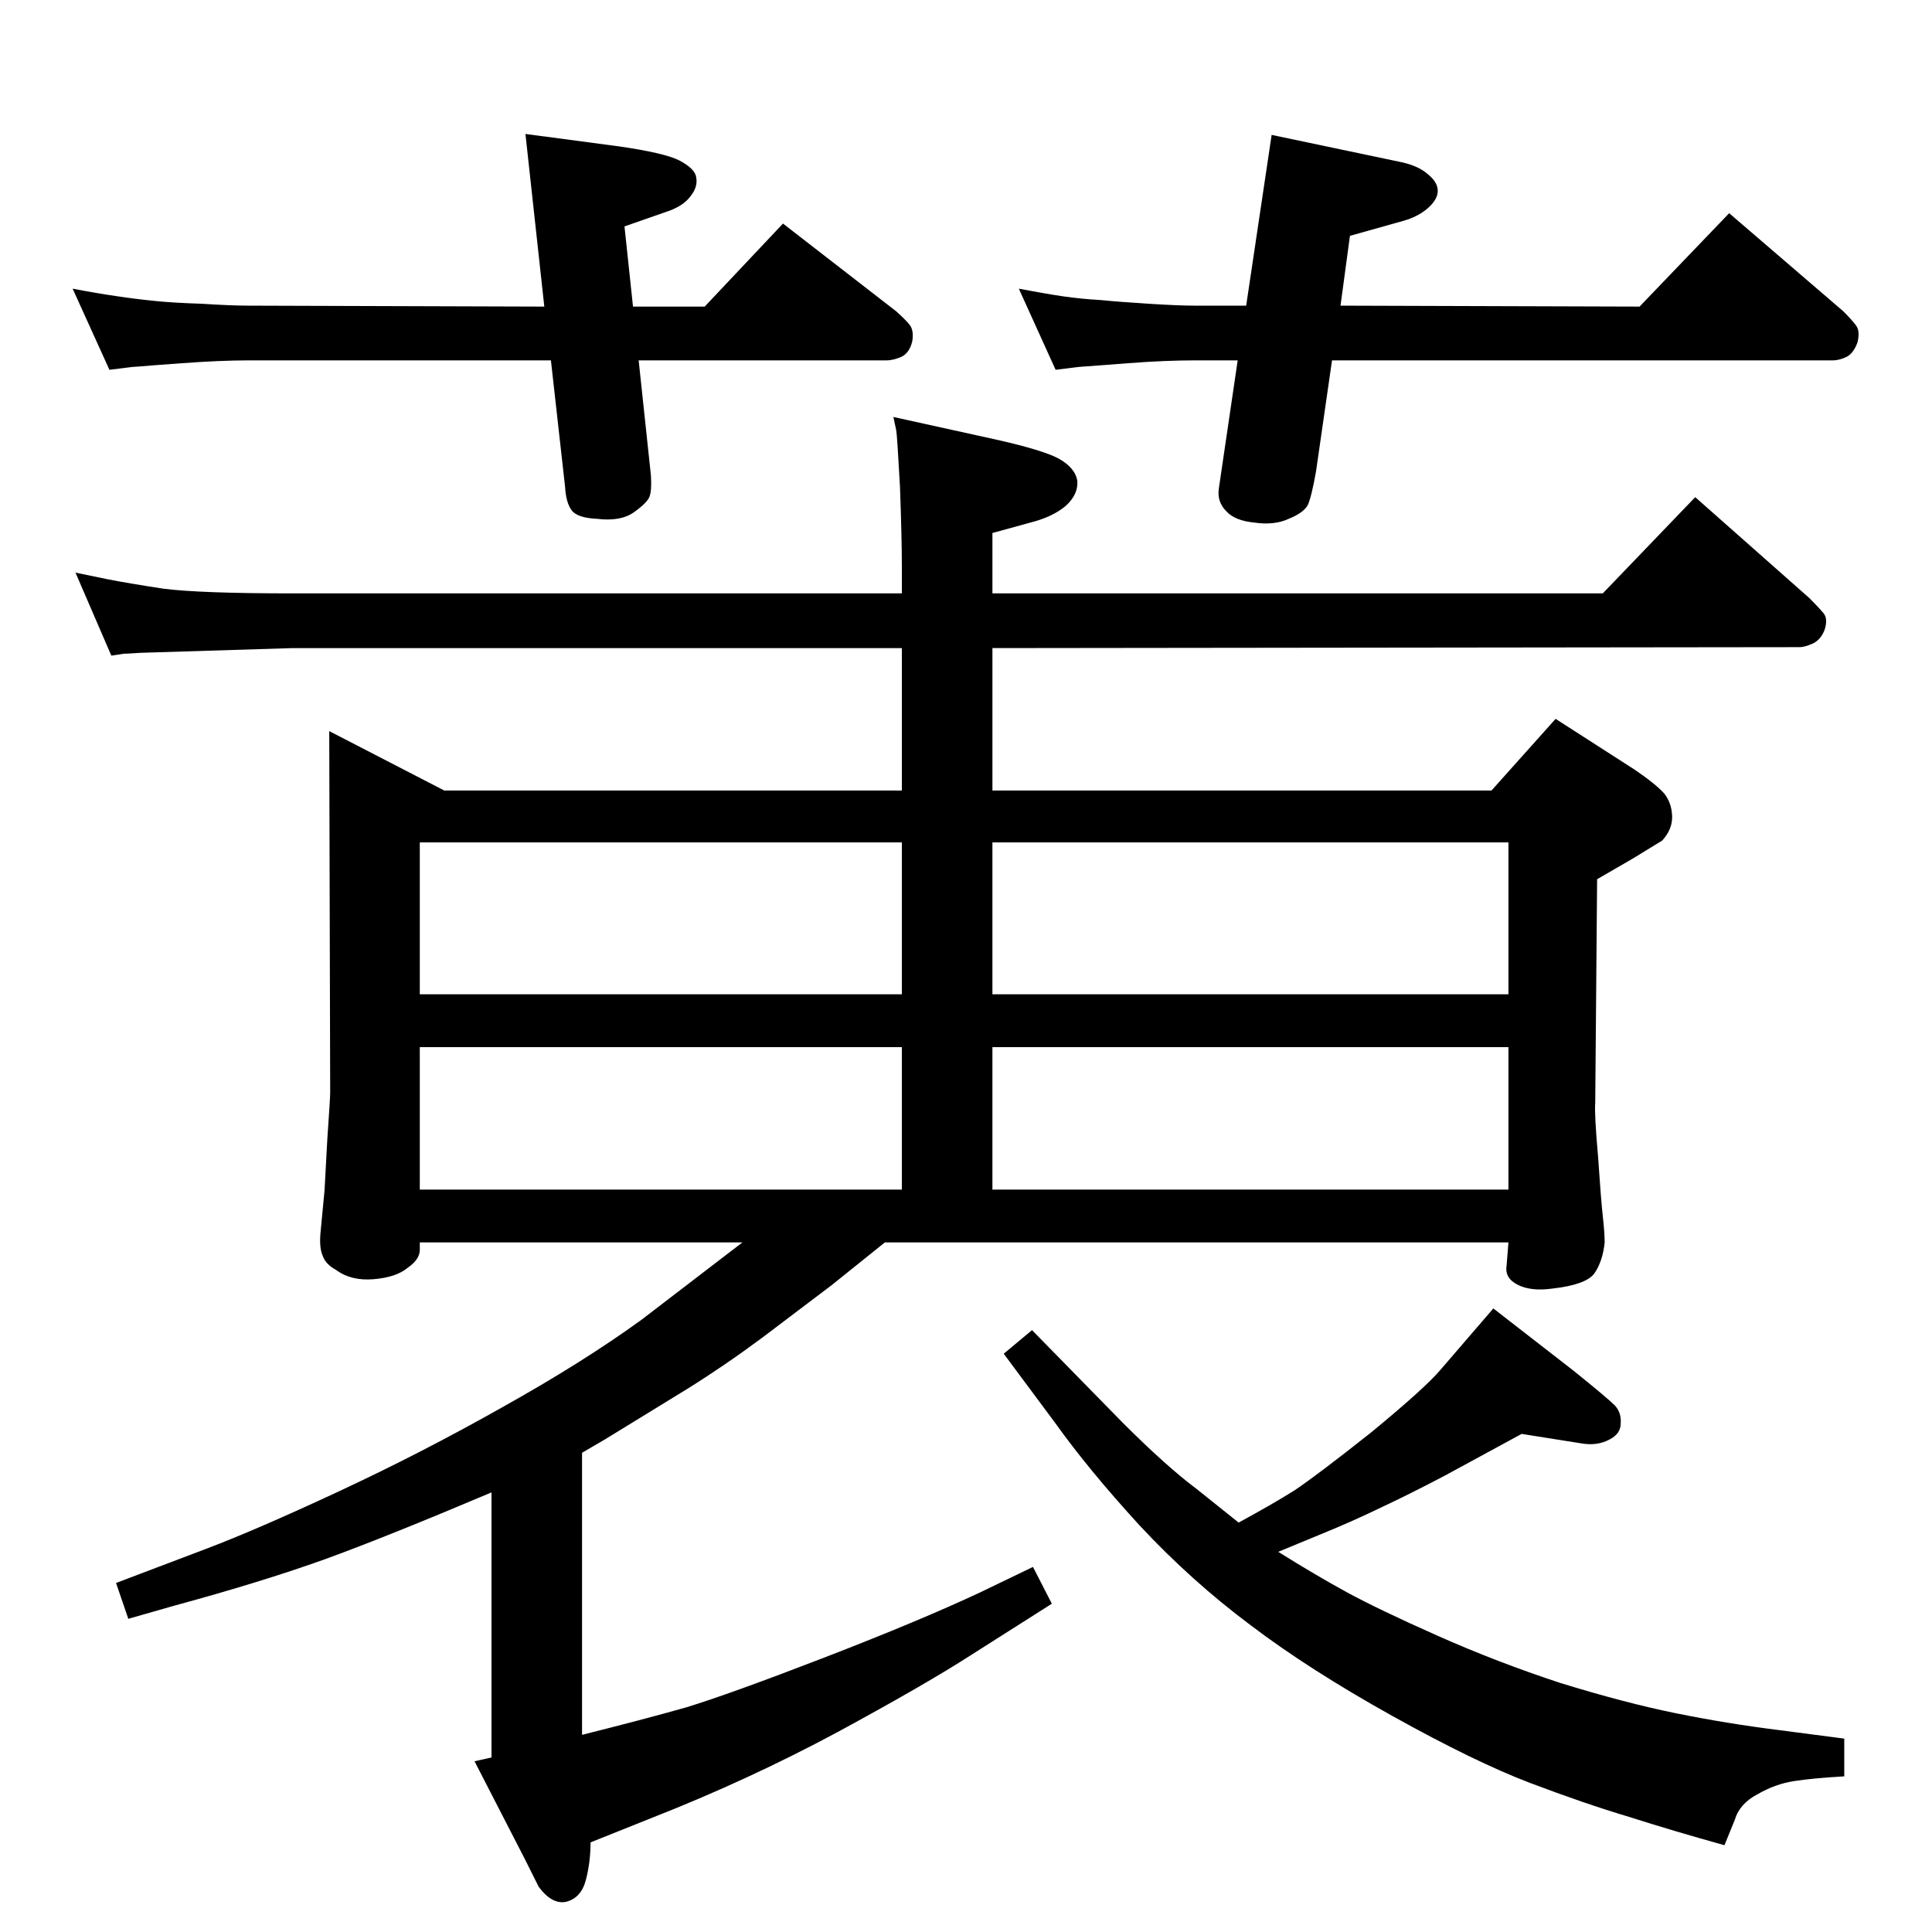 <?xml version="1.0" standalone="no"?>
<!DOCTYPE svg PUBLIC "-//W3C//DTD SVG 1.1//EN" "http://www.w3.org/Graphics/SVG/1.1/DTD/svg11.dtd" >
<svg xmlns="http://www.w3.org/2000/svg" xmlns:xlink="http://www.w3.org/1999/xlink" version="1.1" viewBox="0 0 2048 2048">
  <g transform="matrix(1 0 0 -1 0 2048)">
   <path fill="currentColor"
d="M938 731l-56 -45l-74 -56q-39 -29 -79 -54l-88 -54l-24 -14v-299q64 16 110 29q46 14 147 53t165 69l56 27l20 -39l-85 -54q-48 -31 -142 -82q-95 -51 -197 -91l-65 -26q0 -21 -5 -40t-21 -23q-15 -3 -29 16l-15 30l-53 103l18 4v281q-111 -47 -177 -71q-67 -24 -159 -49
l-49 -14l-13 38l95 36q53 20 141 61t173 89q86 48 148 93l90 69l17 13h-342v-8q0 -10 -13 -19q-12 -10 -36 -12t-40 10q-11 6 -14 15q-4 9 -2 27l4 42l3 55q3 43 3 49l-1 383l122 -63h485v151h-646l-161 -5q-15 -1 -18 -1l-13 -2l-38 88l34 -7q20 -4 59 -10q39 -5 137 -5
h646v27q0 31 -2 86q-3 55 -4 60l-3 14l109 -24q49 -11 66 -20q18 -10 20 -24q1 -14 -12 -26q-14 -12 -38 -18l-40 -11v-64h647l98 102l121 -107q10 -10 15 -16t1 -18q-4 -10 -12 -14q-9 -4 -14 -4l-856 -1v-151h529l68 76l84 -54q22 -15 31 -25q8 -10 8.5 -24t-10.5 -26
l-31 -19l-38 -22l-2 -237q-1 -12 3 -57q3 -45 5 -63t2 -28q-2 -20 -11 -33q-9 -12 -45 -16q-22 -3 -36 4t-12 20l2 25h-661zM1052 994h547v161h-547v-161zM956 994v161h-511v-161h511zM1052 938v-151h547v151h-547zM956 938h-511v-151h511v151zM1421 1724l317 -1l95 99
l121 -104q9 -9 13.5 -15t1.5 -18q-4 -11 -11 -15q-8 -4 -15 -4h-531l-17 -118q-5 -28 -9 -36q-5 -8 -20 -14q-15 -7 -36 -4q-21 2 -30 12q-10 10 -8 24l20 136h-45q-32 0 -71 -3l-26 -2q-26 -2 -27 -2l-24 -3l-39 86q26 -5 46 -8q21 -3 40 -4q20 -2 52 -4q31 -2 49 -2h54
l27 181l138 -29q18 -4 28 -13q11 -9 10 -19q-1 -9 -12 -18q-10 -8 -24 -12l-57 -16zM671 1723h76l83 88l120 -93q10 -9 14 -14q5 -6 3 -18q-3 -12 -11 -16q-9 -4 -16 -4h-263l13 -122q1 -16 -1.5 -22.5t-16.5 -16.5t-39 -7q-21 1 -27 9t-7 25l-15 134h-320q-30 0 -71 -3
l-27 -2q-24 -2 -26 -2l-24 -3l-39 86q26 -5 47 -8q20 -3 40 -5q19 -2 50 -3q31 -2 50 -2l313 -1l-20 183l98 -13q49 -7 65 -15q17 -9 18 -18q2 -10 -6 -20q-8 -11 -27 -17l-43 -15zM1313 434q35 19 59 34q24 16 82 62q57 47 73 66l56 65l85 -66q36 -29 44 -37q7 -8 6 -19
q0 -11 -12 -17q-13 -7 -30 -4l-63 10l-81 -44q-38 -20 -68 -34q-31 -15 -63 -28l-46 -19q40 -25 73 -43t96 -46t130 -50q68 -21 122 -32t110 -18l69 -9v-40q-34 -2 -53 -5q-20 -3 -39 -14q-19 -10 -24 -27l-11 -27q-54 15 -101 30q-47 14 -105 36t-146 71t-150 96
q-63 47 -118 106q-54 59 -89 108l-55 74l30 25l96 -98q46 -46 78 -70z" />
  </g>

</svg>
